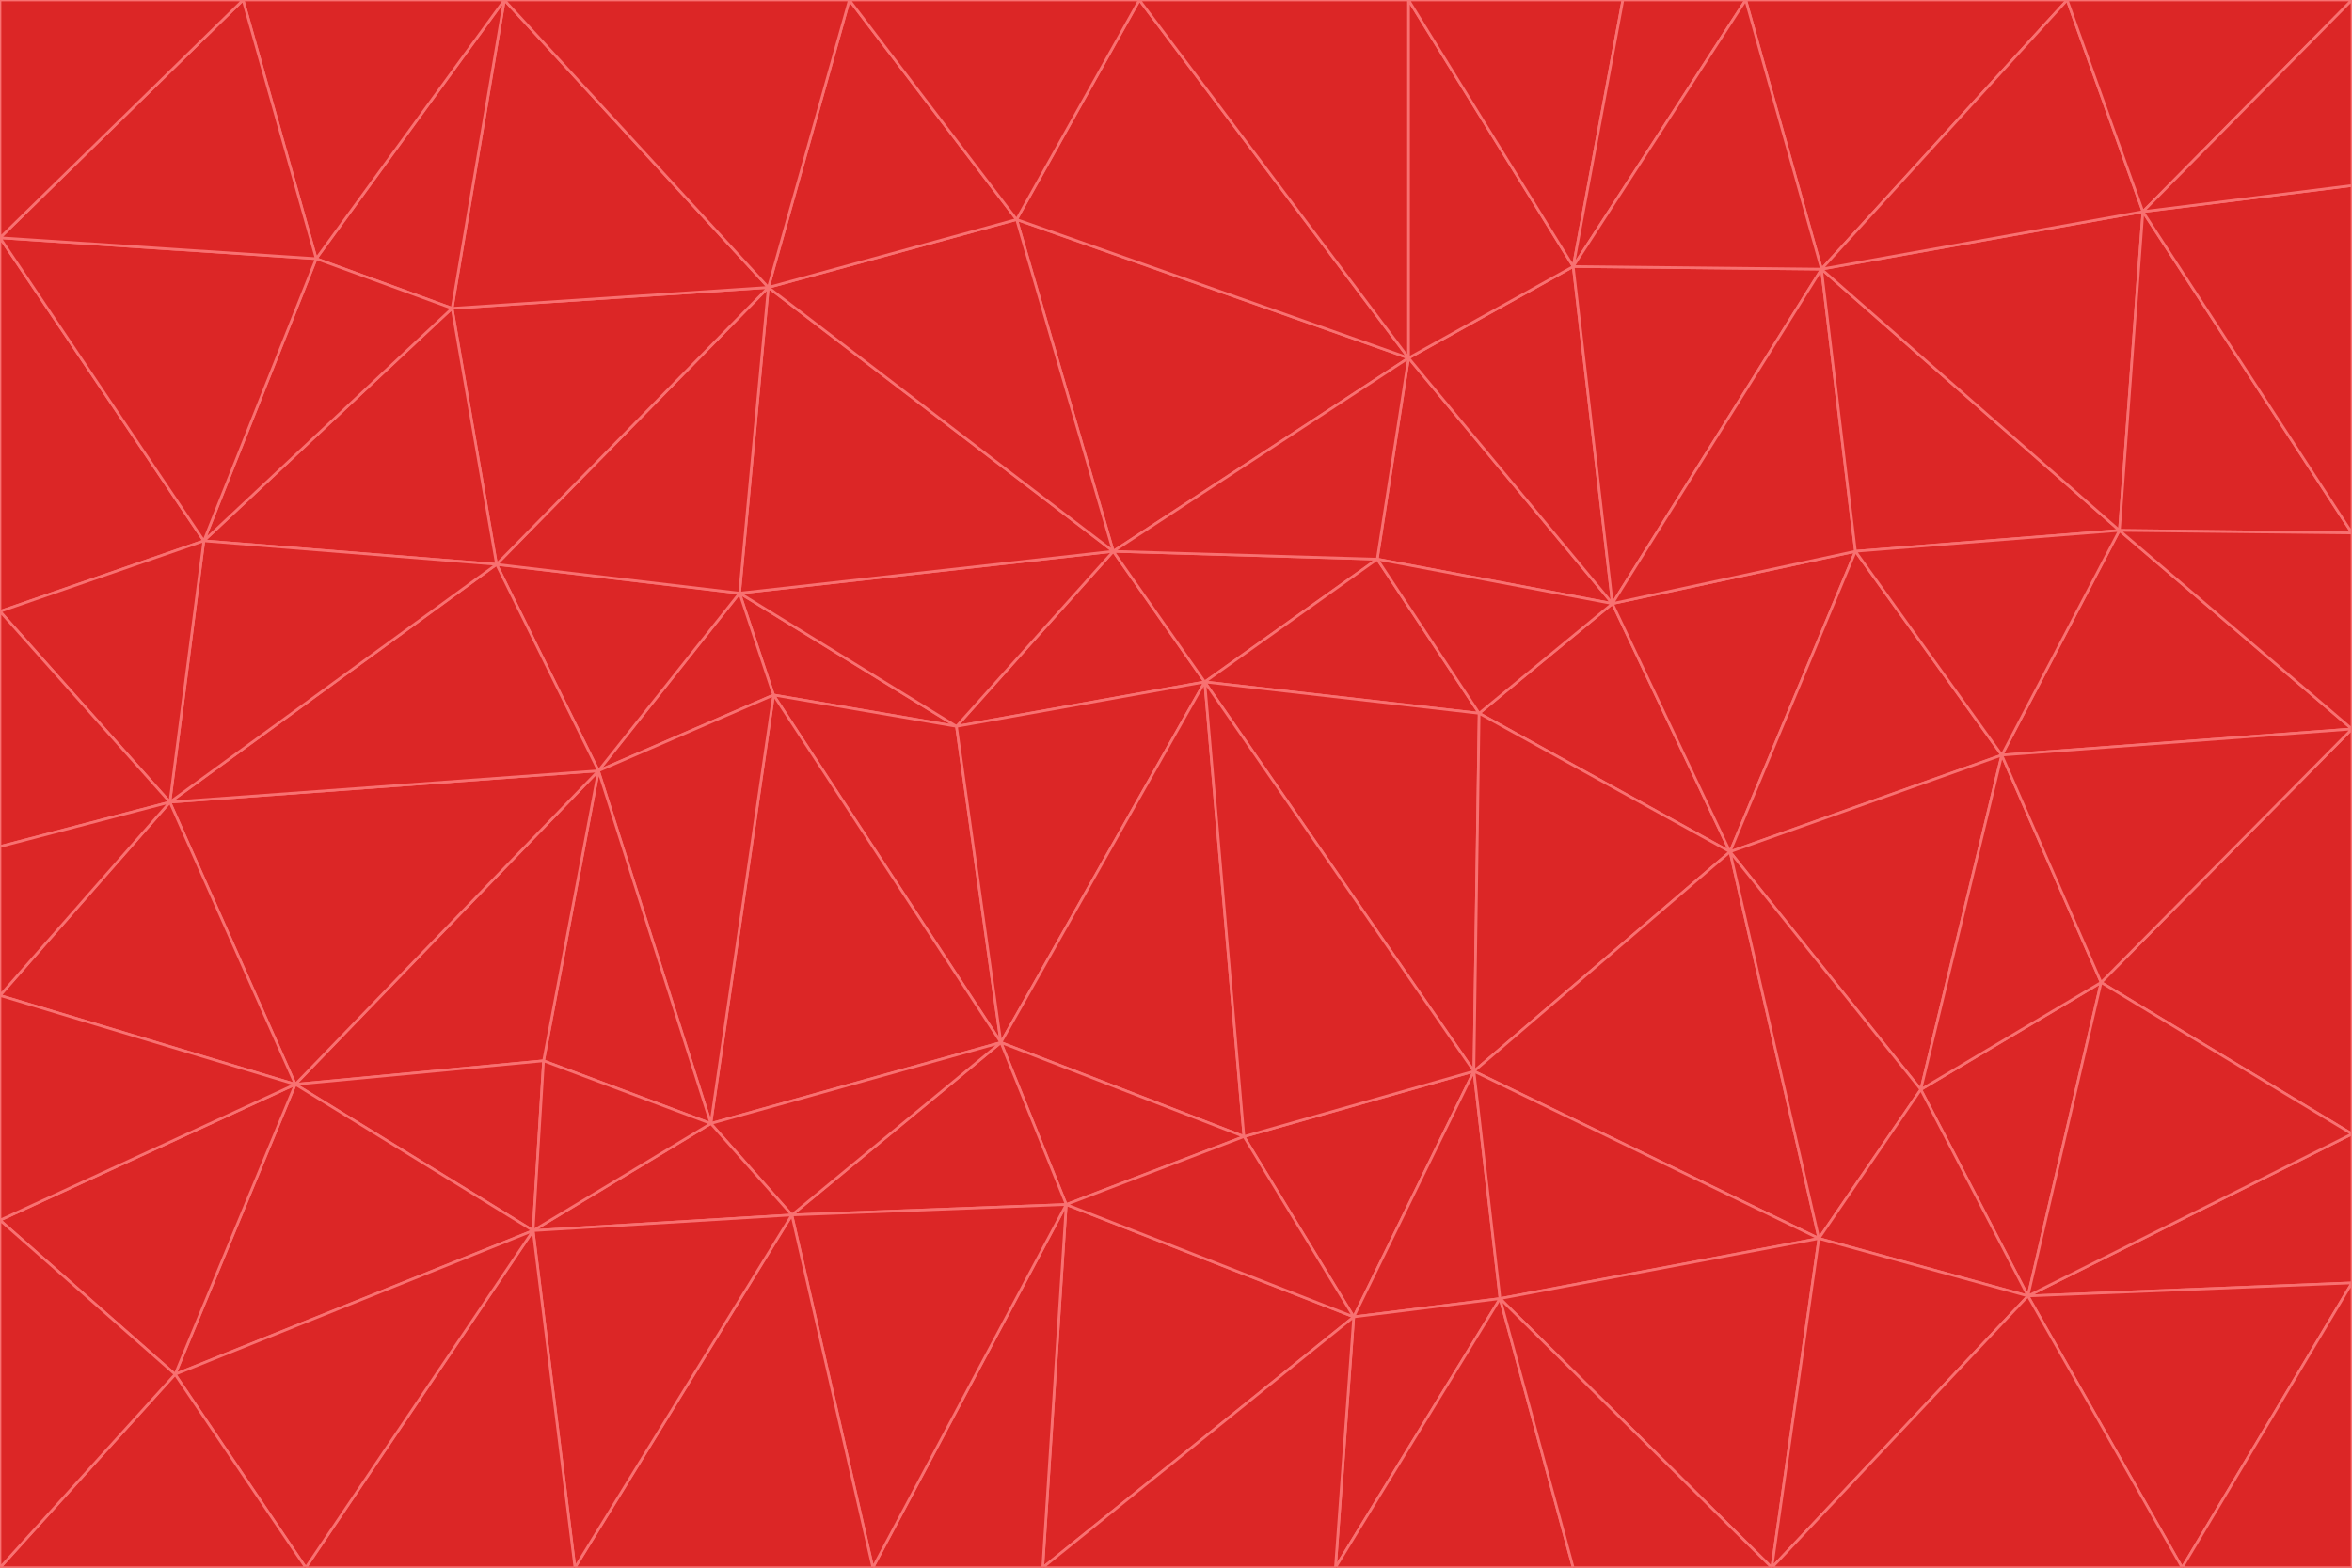 <svg id="visual" viewBox="0 0 900 600" width="900" height="600" xmlns="http://www.w3.org/2000/svg" xmlns:xlink="http://www.w3.org/1999/xlink" version="1.1"><g stroke-width="1" stroke-linejoin="bevel"><path d="M461 261L426 211L366 278Z" fill="#dc2626" stroke="#f87171"></path><path d="M283 227L296 266L366 278Z" fill="#dc2626" stroke="#f87171"></path><path d="M461 261L527 214L426 211Z" fill="#dc2626" stroke="#f87171"></path><path d="M426 211L283 227L366 278Z" fill="#dc2626" stroke="#f87171"></path><path d="M296 266L383 399L366 278Z" fill="#dc2626" stroke="#f87171"></path><path d="M366 278L383 399L461 261Z" fill="#dc2626" stroke="#f87171"></path><path d="M461 261L566 273L527 214Z" fill="#dc2626" stroke="#f87171"></path><path d="M564 410L566 273L461 261Z" fill="#dc2626" stroke="#f87171"></path><path d="M539 137L389 84L426 211Z" fill="#dc2626" stroke="#f87171"></path><path d="M426 211L294 110L283 227Z" fill="#dc2626" stroke="#f87171"></path><path d="M617 231L539 137L527 214Z" fill="#dc2626" stroke="#f87171"></path><path d="M527 214L539 137L426 211Z" fill="#dc2626" stroke="#f87171"></path><path d="M283 227L229 295L296 266Z" fill="#dc2626" stroke="#f87171"></path><path d="M296 266L272 430L383 399Z" fill="#dc2626" stroke="#f87171"></path><path d="M190 216L229 295L283 227Z" fill="#dc2626" stroke="#f87171"></path><path d="M383 399L476 435L461 261Z" fill="#dc2626" stroke="#f87171"></path><path d="M389 84L294 110L426 211Z" fill="#dc2626" stroke="#f87171"></path><path d="M383 399L408 461L476 435Z" fill="#dc2626" stroke="#f87171"></path><path d="M303 465L408 461L383 399Z" fill="#dc2626" stroke="#f87171"></path><path d="M662 326L617 231L566 273Z" fill="#dc2626" stroke="#f87171"></path><path d="M566 273L617 231L527 214Z" fill="#dc2626" stroke="#f87171"></path><path d="M518 504L564 410L476 435Z" fill="#dc2626" stroke="#f87171"></path><path d="M476 435L564 410L461 261Z" fill="#dc2626" stroke="#f87171"></path><path d="M229 295L272 430L296 266Z" fill="#dc2626" stroke="#f87171"></path><path d="M294 110L190 216L283 227Z" fill="#dc2626" stroke="#f87171"></path><path d="M229 295L208 406L272 430Z" fill="#dc2626" stroke="#f87171"></path><path d="M272 430L303 465L383 399Z" fill="#dc2626" stroke="#f87171"></path><path d="M617 231L602 102L539 137Z" fill="#dc2626" stroke="#f87171"></path><path d="M539 137L436 0L389 84Z" fill="#dc2626" stroke="#f87171"></path><path d="M113 415L208 406L229 295Z" fill="#dc2626" stroke="#f87171"></path><path d="M272 430L204 471L303 465Z" fill="#dc2626" stroke="#f87171"></path><path d="M564 410L662 326L566 273Z" fill="#dc2626" stroke="#f87171"></path><path d="M617 231L697 103L602 102Z" fill="#dc2626" stroke="#f87171"></path><path d="M539 0L436 0L539 137Z" fill="#dc2626" stroke="#f87171"></path><path d="M389 84L325 0L294 110Z" fill="#dc2626" stroke="#f87171"></path><path d="M399 600L518 504L408 461Z" fill="#dc2626" stroke="#f87171"></path><path d="M408 461L518 504L476 435Z" fill="#dc2626" stroke="#f87171"></path><path d="M564 410L696 474L662 326Z" fill="#dc2626" stroke="#f87171"></path><path d="M436 0L325 0L389 84Z" fill="#dc2626" stroke="#f87171"></path><path d="M294 110L173 118L190 216Z" fill="#dc2626" stroke="#f87171"></path><path d="M193 0L173 118L294 110Z" fill="#dc2626" stroke="#f87171"></path><path d="M113 415L204 471L208 406Z" fill="#dc2626" stroke="#f87171"></path><path d="M602 102L539 0L539 137Z" fill="#dc2626" stroke="#f87171"></path><path d="M518 504L574 497L564 410Z" fill="#dc2626" stroke="#f87171"></path><path d="M208 406L204 471L272 430Z" fill="#dc2626" stroke="#f87171"></path><path d="M334 600L399 600L408 461Z" fill="#dc2626" stroke="#f87171"></path><path d="M113 415L229 295L65 307Z" fill="#dc2626" stroke="#f87171"></path><path d="M662 326L710 211L617 231Z" fill="#dc2626" stroke="#f87171"></path><path d="M602 102L621 0L539 0Z" fill="#dc2626" stroke="#f87171"></path><path d="M710 211L697 103L617 231Z" fill="#dc2626" stroke="#f87171"></path><path d="M193 0L121 99L173 118Z" fill="#dc2626" stroke="#f87171"></path><path d="M173 118L78 207L190 216Z" fill="#dc2626" stroke="#f87171"></path><path d="M668 0L621 0L602 102Z" fill="#dc2626" stroke="#f87171"></path><path d="M65 307L229 295L190 216Z" fill="#dc2626" stroke="#f87171"></path><path d="M121 99L78 207L173 118Z" fill="#dc2626" stroke="#f87171"></path><path d="M325 0L193 0L294 110Z" fill="#dc2626" stroke="#f87171"></path><path d="M334 600L408 461L303 465Z" fill="#dc2626" stroke="#f87171"></path><path d="M518 504L511 600L574 497Z" fill="#dc2626" stroke="#f87171"></path><path d="M334 600L303 465L220 600Z" fill="#dc2626" stroke="#f87171"></path><path d="M78 207L65 307L190 216Z" fill="#dc2626" stroke="#f87171"></path><path d="M220 600L303 465L204 471Z" fill="#dc2626" stroke="#f87171"></path><path d="M399 600L511 600L518 504Z" fill="#dc2626" stroke="#f87171"></path><path d="M662 326L766 289L710 211Z" fill="#dc2626" stroke="#f87171"></path><path d="M710 211L811 203L697 103Z" fill="#dc2626" stroke="#f87171"></path><path d="M735 417L766 289L662 326Z" fill="#dc2626" stroke="#f87171"></path><path d="M696 474L564 410L574 497Z" fill="#dc2626" stroke="#f87171"></path><path d="M678 600L696 474L574 497Z" fill="#dc2626" stroke="#f87171"></path><path d="M696 474L735 417L662 326Z" fill="#dc2626" stroke="#f87171"></path><path d="M791 0L668 0L697 103Z" fill="#dc2626" stroke="#f87171"></path><path d="M697 103L668 0L602 102Z" fill="#dc2626" stroke="#f87171"></path><path d="M511 600L602 600L574 497Z" fill="#dc2626" stroke="#f87171"></path><path d="M117 600L220 600L204 471Z" fill="#dc2626" stroke="#f87171"></path><path d="M900 279L811 203L766 289Z" fill="#dc2626" stroke="#f87171"></path><path d="M766 289L811 203L710 211Z" fill="#dc2626" stroke="#f87171"></path><path d="M776 496L804 376L735 417Z" fill="#dc2626" stroke="#f87171"></path><path d="M735 417L804 376L766 289Z" fill="#dc2626" stroke="#f87171"></path><path d="M776 496L735 417L696 474Z" fill="#dc2626" stroke="#f87171"></path><path d="M193 0L93 0L121 99Z" fill="#dc2626" stroke="#f87171"></path><path d="M0 91L0 234L78 207Z" fill="#dc2626" stroke="#f87171"></path><path d="M78 207L0 234L65 307Z" fill="#dc2626" stroke="#f87171"></path><path d="M0 91L78 207L121 99Z" fill="#dc2626" stroke="#f87171"></path><path d="M65 307L0 381L113 415Z" fill="#dc2626" stroke="#f87171"></path><path d="M113 415L67 526L204 471Z" fill="#dc2626" stroke="#f87171"></path><path d="M0 234L0 324L65 307Z" fill="#dc2626" stroke="#f87171"></path><path d="M0 324L0 381L65 307Z" fill="#dc2626" stroke="#f87171"></path><path d="M602 600L678 600L574 497Z" fill="#dc2626" stroke="#f87171"></path><path d="M678 600L776 496L696 474Z" fill="#dc2626" stroke="#f87171"></path><path d="M0 467L67 526L113 415Z" fill="#dc2626" stroke="#f87171"></path><path d="M93 0L0 91L121 99Z" fill="#dc2626" stroke="#f87171"></path><path d="M811 203L820 81L697 103Z" fill="#dc2626" stroke="#f87171"></path><path d="M900 204L820 81L811 203Z" fill="#dc2626" stroke="#f87171"></path><path d="M67 526L117 600L204 471Z" fill="#dc2626" stroke="#f87171"></path><path d="M820 81L791 0L697 103Z" fill="#dc2626" stroke="#f87171"></path><path d="M0 381L0 467L113 415Z" fill="#dc2626" stroke="#f87171"></path><path d="M67 526L0 600L117 600Z" fill="#dc2626" stroke="#f87171"></path><path d="M93 0L0 0L0 91Z" fill="#dc2626" stroke="#f87171"></path><path d="M900 434L900 279L804 376Z" fill="#dc2626" stroke="#f87171"></path><path d="M804 376L900 279L766 289Z" fill="#dc2626" stroke="#f87171"></path><path d="M820 81L900 0L791 0Z" fill="#dc2626" stroke="#f87171"></path><path d="M900 279L900 204L811 203Z" fill="#dc2626" stroke="#f87171"></path><path d="M900 491L900 434L776 496Z" fill="#dc2626" stroke="#f87171"></path><path d="M776 496L900 434L804 376Z" fill="#dc2626" stroke="#f87171"></path><path d="M900 204L900 71L820 81Z" fill="#dc2626" stroke="#f87171"></path><path d="M0 467L0 600L67 526Z" fill="#dc2626" stroke="#f87171"></path><path d="M835 600L900 491L776 496Z" fill="#dc2626" stroke="#f87171"></path><path d="M678 600L835 600L776 496Z" fill="#dc2626" stroke="#f87171"></path><path d="M900 71L900 0L820 81Z" fill="#dc2626" stroke="#f87171"></path><path d="M835 600L900 600L900 491Z" fill="#dc2626" stroke="#f87171"></path></g></svg>